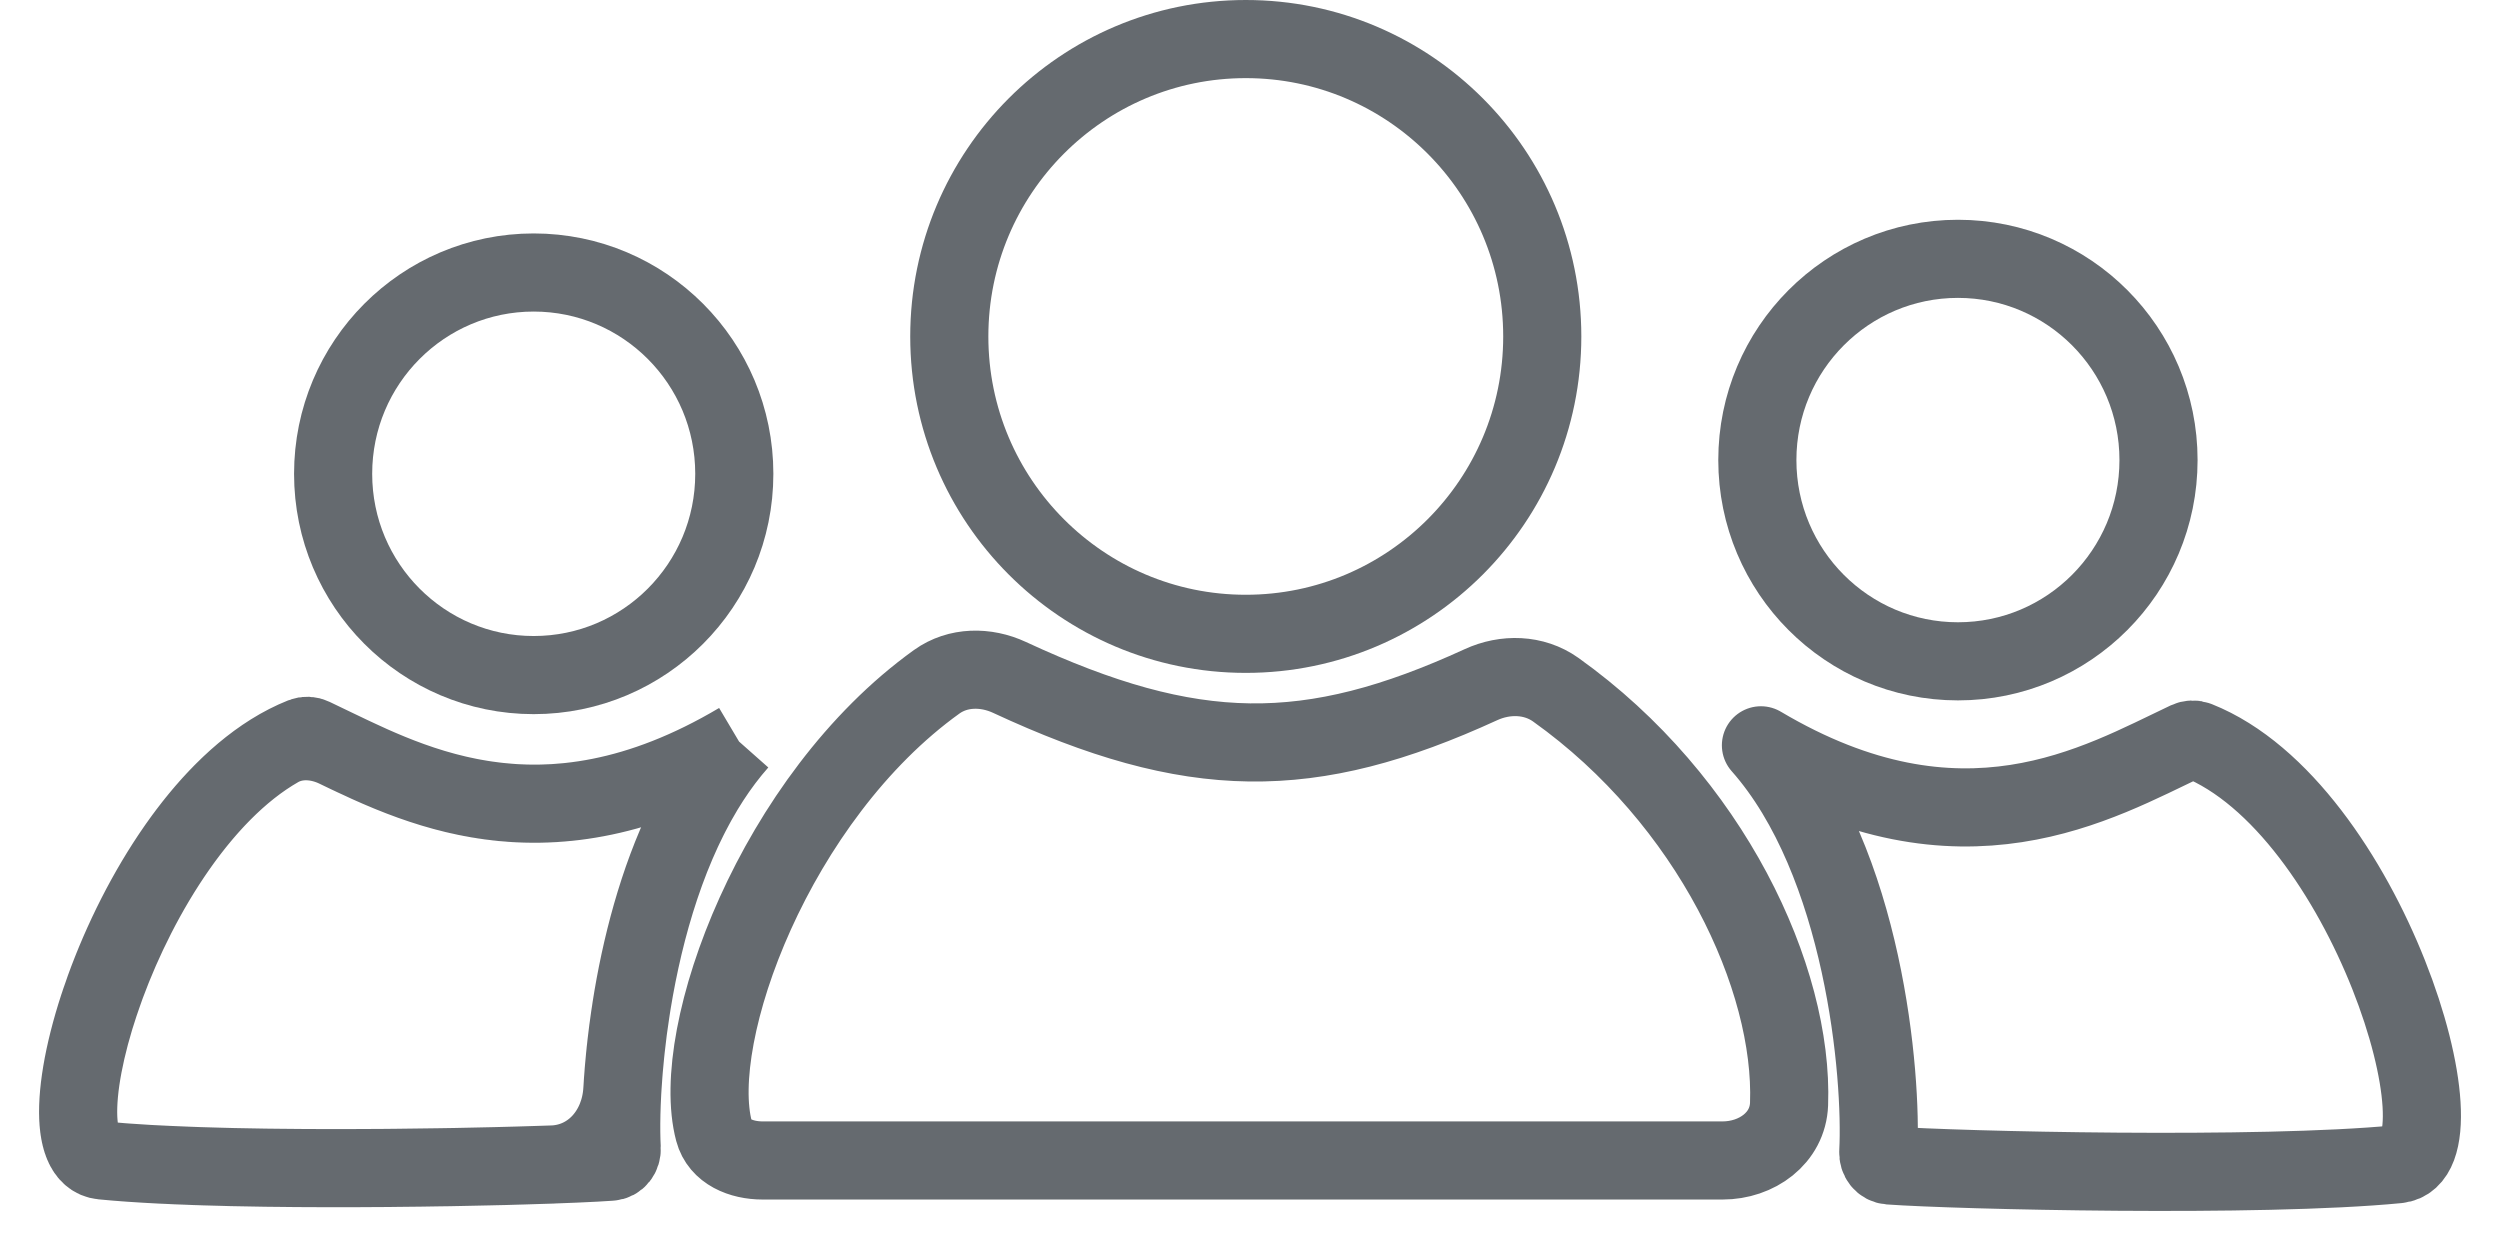<svg width="32" height="16" viewBox="0 0 32 16" fill="none" xmlns="http://www.w3.org/2000/svg">
<path d="M1.31 14.854C0.401 14.765 1.593 10.708 3.567 9.578C3.795 9.447 4.072 9.467 4.309 9.582C5.448 10.133 7.108 10.889 9.46 9.492M1.31 14.854C2.75 14.995 5.605 14.958 7.07 14.906C7.582 14.887 7.937 14.464 7.966 13.952C8.038 12.707 8.395 10.694 9.46 9.492M1.31 14.854C0.355 14.76 1.719 10.288 3.872 9.43C3.915 9.413 3.962 9.415 4.003 9.435C5.144 9.973 6.888 11.019 9.46 9.492M1.31 14.854C3.074 15.027 6.96 14.932 7.815 14.87C7.905 14.864 7.963 14.786 7.958 14.696C7.907 13.724 8.139 10.983 9.46 9.492M30.691 14.902C31.645 14.808 30.281 10.336 28.128 9.478C28.085 9.46 28.038 9.463 27.997 9.482C26.856 10.02 25.112 11.067 22.54 9.54C23.861 11.031 24.093 13.771 24.042 14.744C24.037 14.834 24.095 14.911 24.185 14.918C25.04 14.98 28.926 15.074 30.691 14.902ZM19.912 8.827C21.901 10.244 22.959 12.524 22.9 14.132C22.884 14.569 22.486 14.854 22.049 14.854H9.762C9.488 14.854 9.209 14.742 9.139 14.477C8.811 13.239 9.925 10.209 11.991 8.726C12.262 8.532 12.619 8.53 12.922 8.671C15.262 9.759 16.761 9.771 18.956 8.764C19.267 8.621 19.633 8.629 19.912 8.827Z" stroke="#656A6F" stroke-linejoin="round"/>
<path d="M9.399 6.065C9.399 7.489 8.248 8.641 6.831 8.641C5.415 8.641 4.264 7.489 4.264 6.065C4.264 4.64 5.415 3.488 6.831 3.488C8.248 3.488 9.399 4.64 9.399 6.065Z" stroke="#656A6F"/>
<path d="M27.629 5.889C27.629 7.313 26.478 8.465 25.062 8.465C23.645 8.465 22.494 7.313 22.494 5.889C22.494 4.465 23.645 3.313 25.062 3.313C26.478 3.313 27.629 4.465 27.629 5.889Z" stroke="#656A6F"/>
<path d="M19.741 4.307C19.741 6.41 18.04 8.113 15.946 8.113C13.852 8.113 12.151 6.41 12.151 4.307C12.151 2.203 13.852 0.5 15.946 0.5C18.04 0.5 19.741 2.203 19.741 4.307Z" stroke="#656A6F"/>
</svg>
